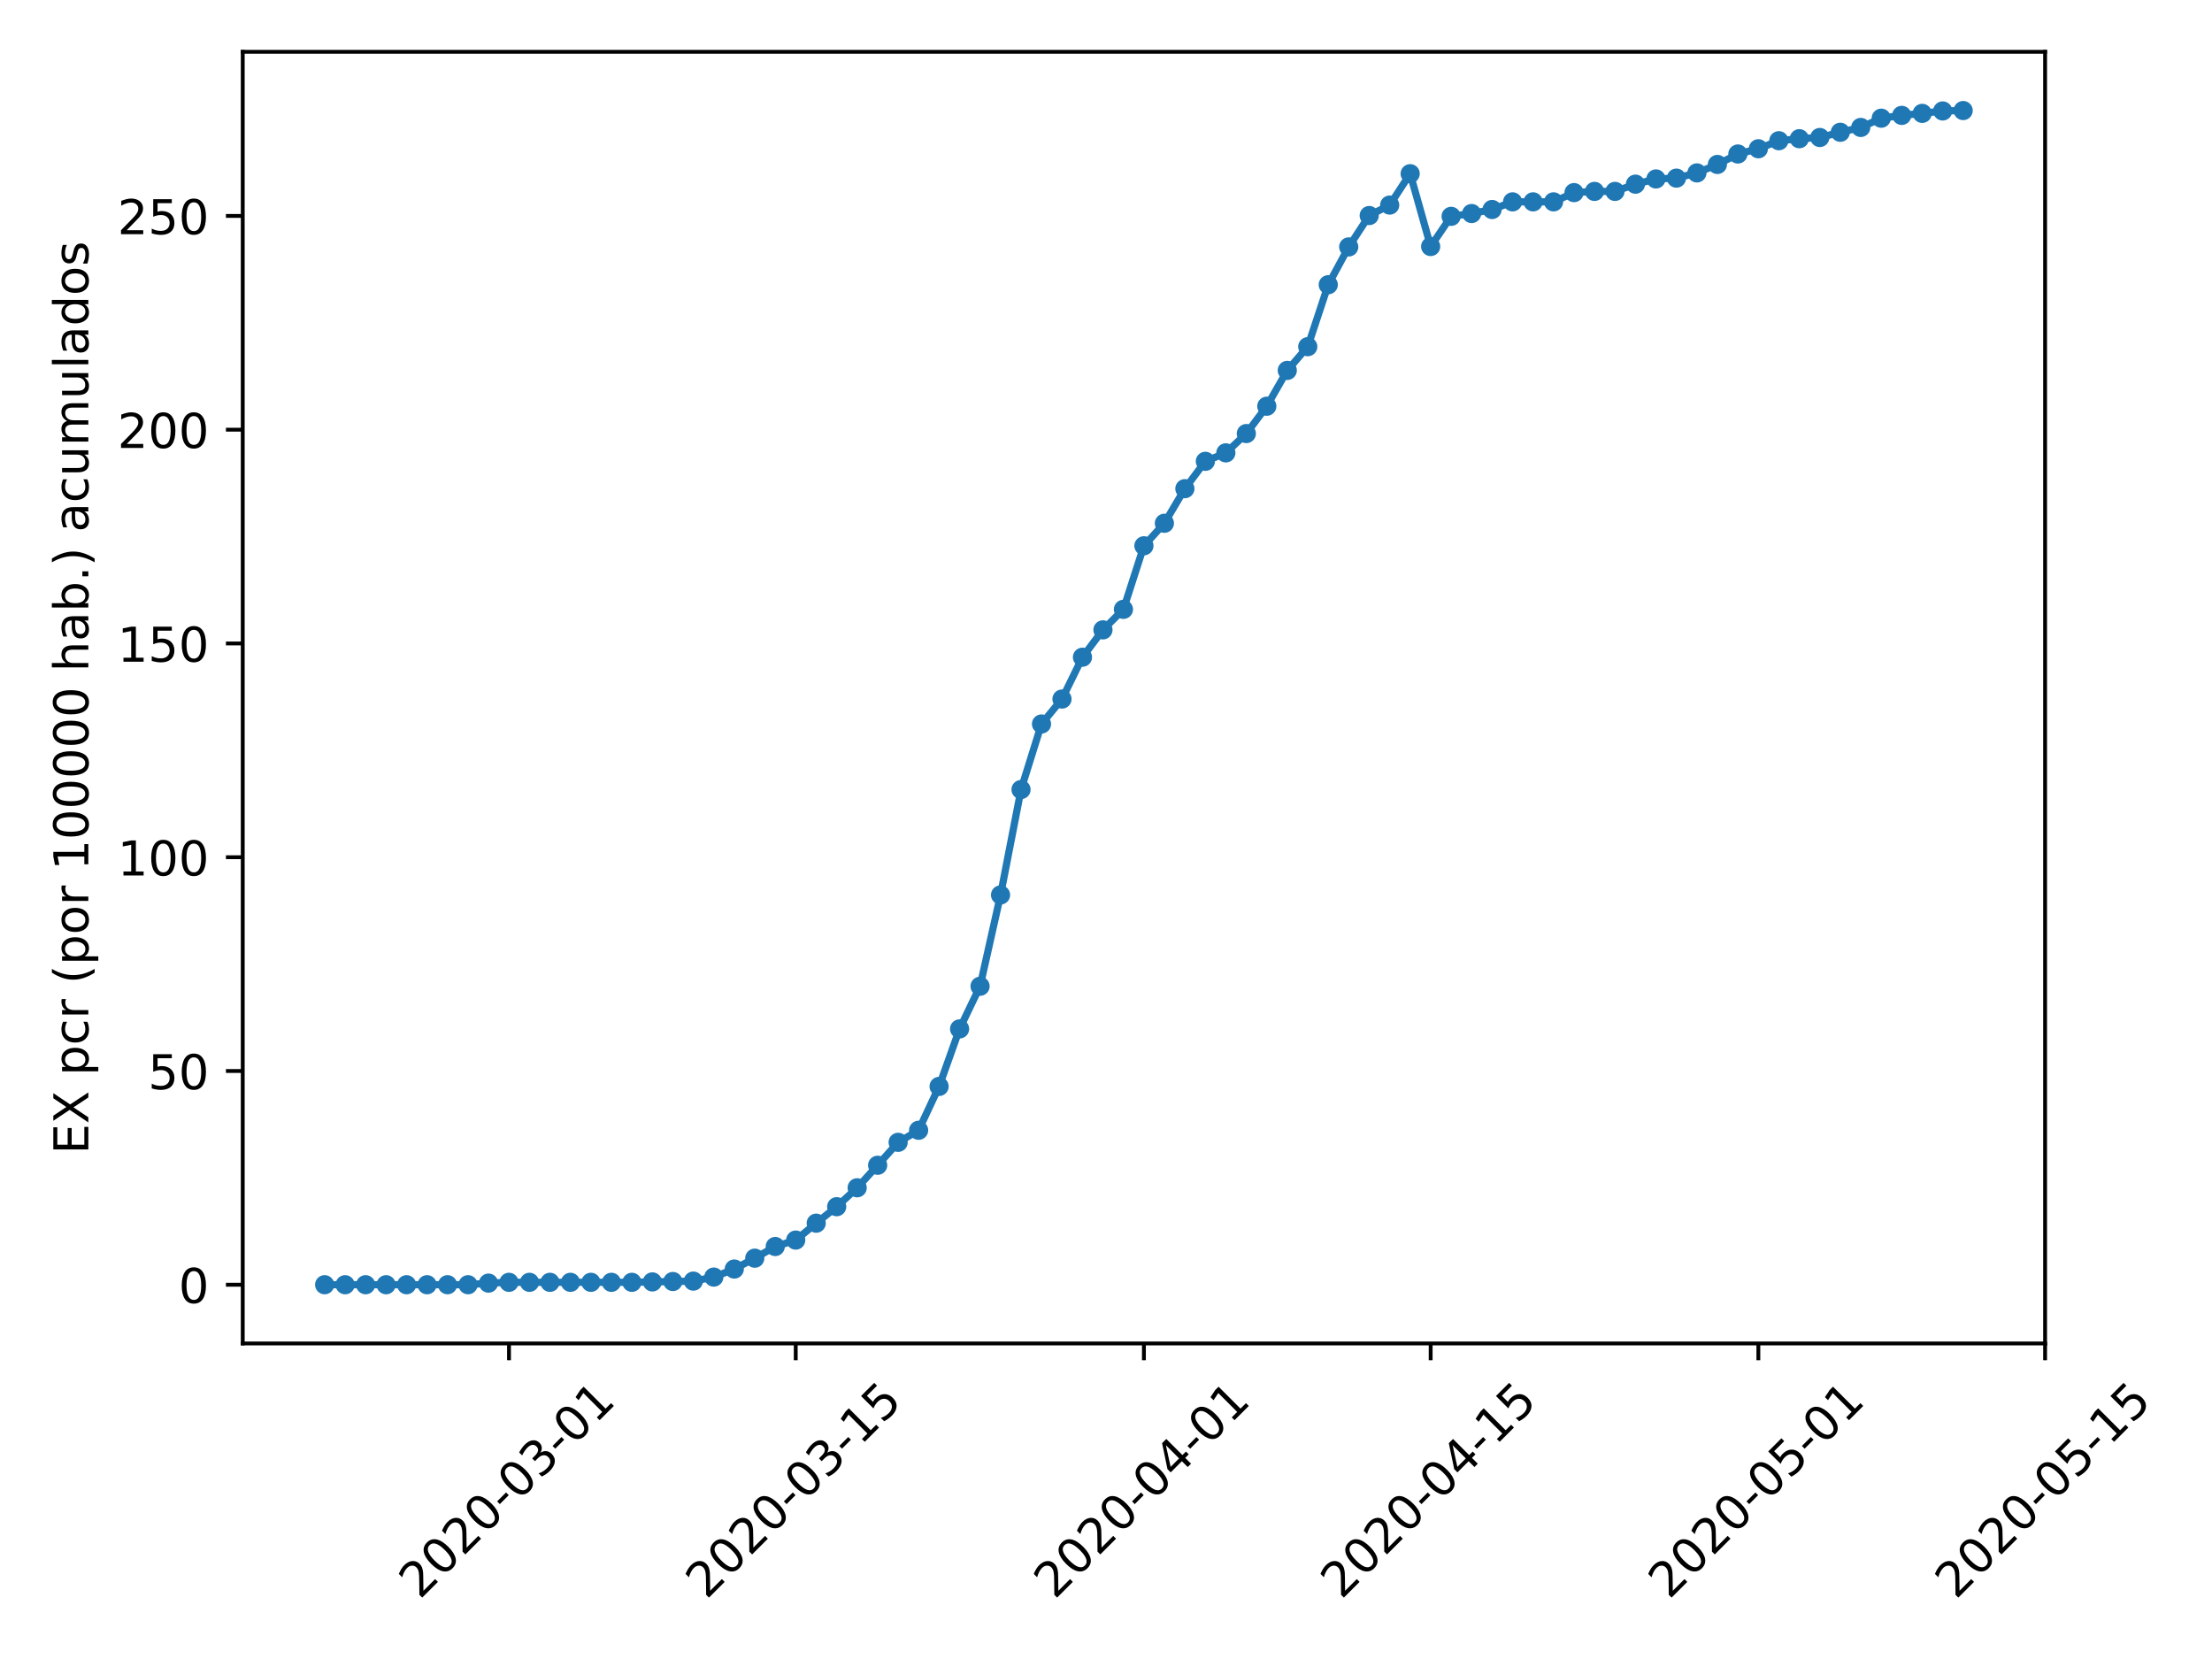 <?xml version="1.0" encoding="utf-8" standalone="no"?>
<!DOCTYPE svg PUBLIC "-//W3C//DTD SVG 1.1//EN"
  "http://www.w3.org/Graphics/SVG/1.1/DTD/svg11.dtd">
<!-- Created with matplotlib (https://matplotlib.org/) -->
<svg height="345.6pt" version="1.1" viewBox="0 0 460.8 345.6" width="460.8pt" xmlns="http://www.w3.org/2000/svg" xmlns:xlink="http://www.w3.org/1999/xlink">
 <defs>
  <style type="text/css">
*{stroke-linecap:butt;stroke-linejoin:round;}
  </style>
 </defs>
 <g id="figure_1">
  <g id="patch_1">
   <path d="M 0 345.6 
L 460.8 345.6 
L 460.8 0 
L 0 0 
z
" style="fill:#ffffff;"/>
  </g>
  <g id="axes_1">
   <g id="patch_2">
    <path d="M 50.566 279.863 
L 426.031 279.863 
L 426.031 10.8 
L 50.566 10.8 
z
" style="fill:#ffffff;"/>
   </g>
   <g id="matplotlib.axis_1">
    <g id="xtick_1">
     <g id="line2d_1">
      <defs>
       <path d="M 0 0 
L 0 3.5 
" id="mf5aab0b0fe" style="stroke:#000000;stroke-width:0.8;"/>
      </defs>
      <g>
       <use style="stroke:#000000;stroke-width:0.8;" x="106.032" xlink:href="#mf5aab0b0fe" y="279.863"/>
      </g>
     </g>
     <g id="text_1">
      <!-- 2020-03-01 -->
      <defs>
       <path d="M 19.188 8.297 
L 53.609 8.297 
L 53.609 0 
L 7.328 0 
L 7.328 8.297 
Q 12.938 14.109 22.625 23.891 
Q 32.328 33.688 34.812 36.531 
Q 39.547 41.844 41.422 45.531 
Q 43.312 49.219 43.312 52.781 
Q 43.312 58.594 39.234 62.25 
Q 35.156 65.922 28.609 65.922 
Q 23.969 65.922 18.812 64.312 
Q 13.672 62.703 7.812 59.422 
L 7.812 69.391 
Q 13.766 71.781 18.938 73 
Q 24.125 74.219 28.422 74.219 
Q 39.75 74.219 46.484 68.547 
Q 53.219 62.891 53.219 53.422 
Q 53.219 48.922 51.531 44.891 
Q 49.859 40.875 45.406 35.406 
Q 44.188 33.984 37.641 27.219 
Q 31.109 20.453 19.188 8.297 
z
" id="DejaVuSans-50"/>
       <path d="M 31.781 66.406 
Q 24.172 66.406 20.328 58.906 
Q 16.5 51.422 16.5 36.375 
Q 16.5 21.391 20.328 13.891 
Q 24.172 6.391 31.781 6.391 
Q 39.453 6.391 43.281 13.891 
Q 47.125 21.391 47.125 36.375 
Q 47.125 51.422 43.281 58.906 
Q 39.453 66.406 31.781 66.406 
z
M 31.781 74.219 
Q 44.047 74.219 50.516 64.516 
Q 56.984 54.828 56.984 36.375 
Q 56.984 17.969 50.516 8.266 
Q 44.047 -1.422 31.781 -1.422 
Q 19.531 -1.422 13.062 8.266 
Q 6.594 17.969 6.594 36.375 
Q 6.594 54.828 13.062 64.516 
Q 19.531 74.219 31.781 74.219 
z
" id="DejaVuSans-48"/>
       <path d="M 4.891 31.391 
L 31.203 31.391 
L 31.203 23.391 
L 4.891 23.391 
z
" id="DejaVuSans-45"/>
       <path d="M 40.578 39.312 
Q 47.656 37.797 51.625 33 
Q 55.609 28.219 55.609 21.188 
Q 55.609 10.406 48.188 4.484 
Q 40.766 -1.422 27.094 -1.422 
Q 22.516 -1.422 17.656 -0.516 
Q 12.797 0.391 7.625 2.203 
L 7.625 11.719 
Q 11.719 9.328 16.594 8.109 
Q 21.484 6.891 26.812 6.891 
Q 36.078 6.891 40.938 10.547 
Q 45.797 14.203 45.797 21.188 
Q 45.797 27.641 41.281 31.266 
Q 36.766 34.906 28.719 34.906 
L 20.219 34.906 
L 20.219 43.016 
L 29.109 43.016 
Q 36.375 43.016 40.234 45.922 
Q 44.094 48.828 44.094 54.297 
Q 44.094 59.906 40.109 62.906 
Q 36.141 65.922 28.719 65.922 
Q 24.656 65.922 20.016 65.031 
Q 15.375 64.156 9.812 62.312 
L 9.812 71.094 
Q 15.438 72.656 20.344 73.438 
Q 25.25 74.219 29.594 74.219 
Q 40.828 74.219 47.359 69.109 
Q 53.906 64.016 53.906 55.328 
Q 53.906 49.266 50.438 45.094 
Q 46.969 40.922 40.578 39.312 
z
" id="DejaVuSans-51"/>
       <path d="M 12.406 8.297 
L 28.516 8.297 
L 28.516 63.922 
L 10.984 60.406 
L 10.984 69.391 
L 28.422 72.906 
L 38.281 72.906 
L 38.281 8.297 
L 54.391 8.297 
L 54.391 0 
L 12.406 0 
z
" id="DejaVuSans-49"/>
      </defs>
      <g transform="translate(87.436 333.329)rotate(-45)scale(0.1 -0.1)">
       <use xlink:href="#DejaVuSans-50"/>
       <use x="63.623" xlink:href="#DejaVuSans-48"/>
       <use x="127.246" xlink:href="#DejaVuSans-50"/>
       <use x="190.869" xlink:href="#DejaVuSans-48"/>
       <use x="254.492" xlink:href="#DejaVuSans-45"/>
       <use x="290.576" xlink:href="#DejaVuSans-48"/>
       <use x="354.199" xlink:href="#DejaVuSans-51"/>
       <use x="417.822" xlink:href="#DejaVuSans-45"/>
       <use x="453.906" xlink:href="#DejaVuSans-48"/>
       <use x="517.529" xlink:href="#DejaVuSans-49"/>
      </g>
     </g>
    </g>
    <g id="xtick_2">
     <g id="line2d_2">
      <g>
       <use style="stroke:#000000;stroke-width:0.8;" x="165.765" xlink:href="#mf5aab0b0fe" y="279.863"/>
      </g>
     </g>
     <g id="text_2">
      <!-- 2020-03-15 -->
      <defs>
       <path d="M 10.797 72.906 
L 49.516 72.906 
L 49.516 64.594 
L 19.828 64.594 
L 19.828 46.734 
Q 21.969 47.469 24.109 47.828 
Q 26.266 48.188 28.422 48.188 
Q 40.625 48.188 47.75 41.5 
Q 54.891 34.812 54.891 23.391 
Q 54.891 11.625 47.562 5.094 
Q 40.234 -1.422 26.906 -1.422 
Q 22.312 -1.422 17.547 -0.641 
Q 12.797 0.141 7.719 1.703 
L 7.719 11.625 
Q 12.109 9.234 16.797 8.062 
Q 21.484 6.891 26.703 6.891 
Q 35.156 6.891 40.078 11.328 
Q 45.016 15.766 45.016 23.391 
Q 45.016 31 40.078 35.438 
Q 35.156 39.891 26.703 39.891 
Q 22.75 39.891 18.812 39.016 
Q 14.891 38.141 10.797 36.281 
z
" id="DejaVuSans-53"/>
      </defs>
      <g transform="translate(147.17 333.329)rotate(-45)scale(0.1 -0.1)">
       <use xlink:href="#DejaVuSans-50"/>
       <use x="63.623" xlink:href="#DejaVuSans-48"/>
       <use x="127.246" xlink:href="#DejaVuSans-50"/>
       <use x="190.869" xlink:href="#DejaVuSans-48"/>
       <use x="254.492" xlink:href="#DejaVuSans-45"/>
       <use x="290.576" xlink:href="#DejaVuSans-48"/>
       <use x="354.199" xlink:href="#DejaVuSans-51"/>
       <use x="417.822" xlink:href="#DejaVuSans-45"/>
       <use x="453.906" xlink:href="#DejaVuSans-49"/>
       <use x="517.529" xlink:href="#DejaVuSans-53"/>
      </g>
     </g>
    </g>
    <g id="xtick_3">
     <g id="line2d_3">
      <g>
       <use style="stroke:#000000;stroke-width:0.8;" x="238.298" xlink:href="#mf5aab0b0fe" y="279.863"/>
      </g>
     </g>
     <g id="text_3">
      <!-- 2020-04-01 -->
      <defs>
       <path d="M 37.797 64.312 
L 12.891 25.391 
L 37.797 25.391 
z
M 35.203 72.906 
L 47.609 72.906 
L 47.609 25.391 
L 58.016 25.391 
L 58.016 17.188 
L 47.609 17.188 
L 47.609 0 
L 37.797 0 
L 37.797 17.188 
L 4.891 17.188 
L 4.891 26.703 
z
" id="DejaVuSans-52"/>
      </defs>
      <g transform="translate(219.703 333.329)rotate(-45)scale(0.1 -0.1)">
       <use xlink:href="#DejaVuSans-50"/>
       <use x="63.623" xlink:href="#DejaVuSans-48"/>
       <use x="127.246" xlink:href="#DejaVuSans-50"/>
       <use x="190.869" xlink:href="#DejaVuSans-48"/>
       <use x="254.492" xlink:href="#DejaVuSans-45"/>
       <use x="290.576" xlink:href="#DejaVuSans-48"/>
       <use x="354.199" xlink:href="#DejaVuSans-52"/>
       <use x="417.822" xlink:href="#DejaVuSans-45"/>
       <use x="453.906" xlink:href="#DejaVuSans-48"/>
       <use x="517.529" xlink:href="#DejaVuSans-49"/>
      </g>
     </g>
    </g>
    <g id="xtick_4">
     <g id="line2d_4">
      <g>
       <use style="stroke:#000000;stroke-width:0.8;" x="298.032" xlink:href="#mf5aab0b0fe" y="279.863"/>
      </g>
     </g>
     <g id="text_4">
      <!-- 2020-04-15 -->
      <g transform="translate(279.436 333.329)rotate(-45)scale(0.1 -0.1)">
       <use xlink:href="#DejaVuSans-50"/>
       <use x="63.623" xlink:href="#DejaVuSans-48"/>
       <use x="127.246" xlink:href="#DejaVuSans-50"/>
       <use x="190.869" xlink:href="#DejaVuSans-48"/>
       <use x="254.492" xlink:href="#DejaVuSans-45"/>
       <use x="290.576" xlink:href="#DejaVuSans-48"/>
       <use x="354.199" xlink:href="#DejaVuSans-52"/>
       <use x="417.822" xlink:href="#DejaVuSans-45"/>
       <use x="453.906" xlink:href="#DejaVuSans-49"/>
       <use x="517.529" xlink:href="#DejaVuSans-53"/>
      </g>
     </g>
    </g>
    <g id="xtick_5">
     <g id="line2d_5">
      <g>
       <use style="stroke:#000000;stroke-width:0.8;" x="366.298" xlink:href="#mf5aab0b0fe" y="279.863"/>
      </g>
     </g>
     <g id="text_5">
      <!-- 2020-05-01 -->
      <g transform="translate(347.702 333.329)rotate(-45)scale(0.1 -0.1)">
       <use xlink:href="#DejaVuSans-50"/>
       <use x="63.623" xlink:href="#DejaVuSans-48"/>
       <use x="127.246" xlink:href="#DejaVuSans-50"/>
       <use x="190.869" xlink:href="#DejaVuSans-48"/>
       <use x="254.492" xlink:href="#DejaVuSans-45"/>
       <use x="290.576" xlink:href="#DejaVuSans-48"/>
       <use x="354.199" xlink:href="#DejaVuSans-53"/>
       <use x="417.822" xlink:href="#DejaVuSans-45"/>
       <use x="453.906" xlink:href="#DejaVuSans-48"/>
       <use x="517.529" xlink:href="#DejaVuSans-49"/>
      </g>
     </g>
    </g>
    <g id="xtick_6">
     <g id="line2d_6">
      <g>
       <use style="stroke:#000000;stroke-width:0.8;" x="426.031" xlink:href="#mf5aab0b0fe" y="279.863"/>
      </g>
     </g>
     <g id="text_6">
      <!-- 2020-05-15 -->
      <g transform="translate(407.435 333.329)rotate(-45)scale(0.1 -0.1)">
       <use xlink:href="#DejaVuSans-50"/>
       <use x="63.623" xlink:href="#DejaVuSans-48"/>
       <use x="127.246" xlink:href="#DejaVuSans-50"/>
       <use x="190.869" xlink:href="#DejaVuSans-48"/>
       <use x="254.492" xlink:href="#DejaVuSans-45"/>
       <use x="290.576" xlink:href="#DejaVuSans-48"/>
       <use x="354.199" xlink:href="#DejaVuSans-53"/>
       <use x="417.822" xlink:href="#DejaVuSans-45"/>
       <use x="453.906" xlink:href="#DejaVuSans-49"/>
       <use x="517.529" xlink:href="#DejaVuSans-53"/>
      </g>
     </g>
    </g>
   </g>
   <g id="matplotlib.axis_2">
    <g id="ytick_1">
     <g id="line2d_7">
      <defs>
       <path d="M 0 0 
L -3.5 0 
" id="m3dceeb853c" style="stroke:#000000;stroke-width:0.8;"/>
      </defs>
      <g>
       <use style="stroke:#000000;stroke-width:0.8;" x="50.566" xlink:href="#m3dceeb853c" y="267.632"/>
      </g>
     </g>
     <g id="text_7">
      <!-- 0 -->
      <g transform="translate(37.203 271.432)scale(0.1 -0.1)">
       <use xlink:href="#DejaVuSans-48"/>
      </g>
     </g>
    </g>
    <g id="ytick_2">
     <g id="line2d_8">
      <g>
       <use style="stroke:#000000;stroke-width:0.8;" x="50.566" xlink:href="#m3dceeb853c" y="223.103"/>
      </g>
     </g>
     <g id="text_8">
      <!-- 50 -->
      <g transform="translate(30.841 226.902)scale(0.1 -0.1)">
       <use xlink:href="#DejaVuSans-53"/>
       <use x="63.623" xlink:href="#DejaVuSans-48"/>
      </g>
     </g>
    </g>
    <g id="ytick_3">
     <g id="line2d_9">
      <g>
       <use style="stroke:#000000;stroke-width:0.8;" x="50.566" xlink:href="#m3dceeb853c" y="178.574"/>
      </g>
     </g>
     <g id="text_9">
      <!-- 100 -->
      <g transform="translate(24.478 182.373)scale(0.1 -0.1)">
       <use xlink:href="#DejaVuSans-49"/>
       <use x="63.623" xlink:href="#DejaVuSans-48"/>
       <use x="127.246" xlink:href="#DejaVuSans-48"/>
      </g>
     </g>
    </g>
    <g id="ytick_4">
     <g id="line2d_10">
      <g>
       <use style="stroke:#000000;stroke-width:0.8;" x="50.566" xlink:href="#m3dceeb853c" y="134.044"/>
      </g>
     </g>
     <g id="text_10">
      <!-- 150 -->
      <g transform="translate(24.478 137.843)scale(0.1 -0.1)">
       <use xlink:href="#DejaVuSans-49"/>
       <use x="63.623" xlink:href="#DejaVuSans-53"/>
       <use x="127.246" xlink:href="#DejaVuSans-48"/>
      </g>
     </g>
    </g>
    <g id="ytick_5">
     <g id="line2d_11">
      <g>
       <use style="stroke:#000000;stroke-width:0.8;" x="50.566" xlink:href="#m3dceeb853c" y="89.515"/>
      </g>
     </g>
     <g id="text_11">
      <!-- 200 -->
      <g transform="translate(24.478 93.314)scale(0.1 -0.1)">
       <use xlink:href="#DejaVuSans-50"/>
       <use x="63.623" xlink:href="#DejaVuSans-48"/>
       <use x="127.246" xlink:href="#DejaVuSans-48"/>
      </g>
     </g>
    </g>
    <g id="ytick_6">
     <g id="line2d_12">
      <g>
       <use style="stroke:#000000;stroke-width:0.8;" x="50.566" xlink:href="#m3dceeb853c" y="44.985"/>
      </g>
     </g>
     <g id="text_12">
      <!-- 250 -->
      <g transform="translate(24.478 48.785)scale(0.1 -0.1)">
       <use xlink:href="#DejaVuSans-50"/>
       <use x="63.623" xlink:href="#DejaVuSans-53"/>
       <use x="127.246" xlink:href="#DejaVuSans-48"/>
      </g>
     </g>
    </g>
    <g id="text_13">
     <!-- EX pcr (por 100000 hab.) acumulados -->
     <defs>
      <path d="M 9.812 72.906 
L 55.906 72.906 
L 55.906 64.594 
L 19.672 64.594 
L 19.672 43.016 
L 54.391 43.016 
L 54.391 34.719 
L 19.672 34.719 
L 19.672 8.297 
L 56.781 8.297 
L 56.781 0 
L 9.812 0 
z
" id="DejaVuSans-69"/>
      <path d="M 6.297 72.906 
L 16.891 72.906 
L 35.016 45.797 
L 53.219 72.906 
L 63.812 72.906 
L 40.375 37.891 
L 65.375 0 
L 54.781 0 
L 34.281 31 
L 13.625 0 
L 2.984 0 
L 29 38.922 
z
" id="DejaVuSans-88"/>
      <path id="DejaVuSans-32"/>
      <path d="M 18.109 8.203 
L 18.109 -20.797 
L 9.078 -20.797 
L 9.078 54.688 
L 18.109 54.688 
L 18.109 46.391 
Q 20.953 51.266 25.266 53.625 
Q 29.594 56 35.594 56 
Q 45.562 56 51.781 48.094 
Q 58.016 40.188 58.016 27.297 
Q 58.016 14.406 51.781 6.484 
Q 45.562 -1.422 35.594 -1.422 
Q 29.594 -1.422 25.266 0.953 
Q 20.953 3.328 18.109 8.203 
z
M 48.688 27.297 
Q 48.688 37.203 44.609 42.844 
Q 40.531 48.484 33.406 48.484 
Q 26.266 48.484 22.188 42.844 
Q 18.109 37.203 18.109 27.297 
Q 18.109 17.391 22.188 11.75 
Q 26.266 6.109 33.406 6.109 
Q 40.531 6.109 44.609 11.75 
Q 48.688 17.391 48.688 27.297 
z
" id="DejaVuSans-112"/>
      <path d="M 48.781 52.594 
L 48.781 44.188 
Q 44.969 46.297 41.141 47.344 
Q 37.312 48.391 33.406 48.391 
Q 24.656 48.391 19.812 42.844 
Q 14.984 37.312 14.984 27.297 
Q 14.984 17.281 19.812 11.734 
Q 24.656 6.203 33.406 6.203 
Q 37.312 6.203 41.141 7.25 
Q 44.969 8.297 48.781 10.406 
L 48.781 2.094 
Q 45.016 0.344 40.984 -0.531 
Q 36.969 -1.422 32.422 -1.422 
Q 20.062 -1.422 12.781 6.344 
Q 5.516 14.109 5.516 27.297 
Q 5.516 40.672 12.859 48.328 
Q 20.219 56 33.016 56 
Q 37.156 56 41.109 55.141 
Q 45.062 54.297 48.781 52.594 
z
" id="DejaVuSans-99"/>
      <path d="M 41.109 46.297 
Q 39.594 47.172 37.812 47.578 
Q 36.031 48 33.891 48 
Q 26.266 48 22.188 43.047 
Q 18.109 38.094 18.109 28.812 
L 18.109 0 
L 9.078 0 
L 9.078 54.688 
L 18.109 54.688 
L 18.109 46.188 
Q 20.953 51.172 25.484 53.578 
Q 30.031 56 36.531 56 
Q 37.453 56 38.578 55.875 
Q 39.703 55.766 41.062 55.516 
z
" id="DejaVuSans-114"/>
      <path d="M 31 75.875 
Q 24.469 64.656 21.281 53.656 
Q 18.109 42.672 18.109 31.391 
Q 18.109 20.125 21.312 9.062 
Q 24.516 -2 31 -13.188 
L 23.188 -13.188 
Q 15.875 -1.703 12.234 9.375 
Q 8.594 20.453 8.594 31.391 
Q 8.594 42.281 12.203 53.312 
Q 15.828 64.359 23.188 75.875 
z
" id="DejaVuSans-40"/>
      <path d="M 30.609 48.391 
Q 23.391 48.391 19.188 42.75 
Q 14.984 37.109 14.984 27.297 
Q 14.984 17.484 19.156 11.844 
Q 23.344 6.203 30.609 6.203 
Q 37.797 6.203 41.984 11.859 
Q 46.188 17.531 46.188 27.297 
Q 46.188 37.016 41.984 42.703 
Q 37.797 48.391 30.609 48.391 
z
M 30.609 56 
Q 42.328 56 49.016 48.375 
Q 55.719 40.766 55.719 27.297 
Q 55.719 13.875 49.016 6.219 
Q 42.328 -1.422 30.609 -1.422 
Q 18.844 -1.422 12.172 6.219 
Q 5.516 13.875 5.516 27.297 
Q 5.516 40.766 12.172 48.375 
Q 18.844 56 30.609 56 
z
" id="DejaVuSans-111"/>
      <path d="M 54.891 33.016 
L 54.891 0 
L 45.906 0 
L 45.906 32.719 
Q 45.906 40.484 42.875 44.328 
Q 39.844 48.188 33.797 48.188 
Q 26.516 48.188 22.312 43.547 
Q 18.109 38.922 18.109 30.906 
L 18.109 0 
L 9.078 0 
L 9.078 75.984 
L 18.109 75.984 
L 18.109 46.188 
Q 21.344 51.125 25.703 53.562 
Q 30.078 56 35.797 56 
Q 45.219 56 50.047 50.172 
Q 54.891 44.344 54.891 33.016 
z
" id="DejaVuSans-104"/>
      <path d="M 34.281 27.484 
Q 23.391 27.484 19.188 25 
Q 14.984 22.516 14.984 16.5 
Q 14.984 11.719 18.141 8.906 
Q 21.297 6.109 26.703 6.109 
Q 34.188 6.109 38.703 11.406 
Q 43.219 16.703 43.219 25.484 
L 43.219 27.484 
z
M 52.203 31.203 
L 52.203 0 
L 43.219 0 
L 43.219 8.297 
Q 40.141 3.328 35.547 0.953 
Q 30.953 -1.422 24.312 -1.422 
Q 15.922 -1.422 10.953 3.297 
Q 6 8.016 6 15.922 
Q 6 25.141 12.172 29.828 
Q 18.359 34.516 30.609 34.516 
L 43.219 34.516 
L 43.219 35.406 
Q 43.219 41.609 39.141 45 
Q 35.062 48.391 27.688 48.391 
Q 23 48.391 18.547 47.266 
Q 14.109 46.141 10.016 43.891 
L 10.016 52.203 
Q 14.938 54.109 19.578 55.047 
Q 24.219 56 28.609 56 
Q 40.484 56 46.344 49.844 
Q 52.203 43.703 52.203 31.203 
z
" id="DejaVuSans-97"/>
      <path d="M 48.688 27.297 
Q 48.688 37.203 44.609 42.844 
Q 40.531 48.484 33.406 48.484 
Q 26.266 48.484 22.188 42.844 
Q 18.109 37.203 18.109 27.297 
Q 18.109 17.391 22.188 11.75 
Q 26.266 6.109 33.406 6.109 
Q 40.531 6.109 44.609 11.75 
Q 48.688 17.391 48.688 27.297 
z
M 18.109 46.391 
Q 20.953 51.266 25.266 53.625 
Q 29.594 56 35.594 56 
Q 45.562 56 51.781 48.094 
Q 58.016 40.188 58.016 27.297 
Q 58.016 14.406 51.781 6.484 
Q 45.562 -1.422 35.594 -1.422 
Q 29.594 -1.422 25.266 0.953 
Q 20.953 3.328 18.109 8.203 
L 18.109 0 
L 9.078 0 
L 9.078 75.984 
L 18.109 75.984 
z
" id="DejaVuSans-98"/>
      <path d="M 10.688 12.406 
L 21 12.406 
L 21 0 
L 10.688 0 
z
" id="DejaVuSans-46"/>
      <path d="M 8.016 75.875 
L 15.828 75.875 
Q 23.141 64.359 26.781 53.312 
Q 30.422 42.281 30.422 31.391 
Q 30.422 20.453 26.781 9.375 
Q 23.141 -1.703 15.828 -13.188 
L 8.016 -13.188 
Q 14.5 -2 17.703 9.062 
Q 20.906 20.125 20.906 31.391 
Q 20.906 42.672 17.703 53.656 
Q 14.5 64.656 8.016 75.875 
z
" id="DejaVuSans-41"/>
      <path d="M 8.5 21.578 
L 8.5 54.688 
L 17.484 54.688 
L 17.484 21.922 
Q 17.484 14.156 20.5 10.266 
Q 23.531 6.391 29.594 6.391 
Q 36.859 6.391 41.078 11.031 
Q 45.312 15.672 45.312 23.688 
L 45.312 54.688 
L 54.297 54.688 
L 54.297 0 
L 45.312 0 
L 45.312 8.406 
Q 42.047 3.422 37.719 1 
Q 33.406 -1.422 27.688 -1.422 
Q 18.266 -1.422 13.375 4.438 
Q 8.5 10.297 8.5 21.578 
z
M 31.109 56 
z
" id="DejaVuSans-117"/>
      <path d="M 52 44.188 
Q 55.375 50.25 60.062 53.125 
Q 64.75 56 71.094 56 
Q 79.641 56 84.281 50.016 
Q 88.922 44.047 88.922 33.016 
L 88.922 0 
L 79.891 0 
L 79.891 32.719 
Q 79.891 40.578 77.094 44.375 
Q 74.312 48.188 68.609 48.188 
Q 61.625 48.188 57.562 43.547 
Q 53.516 38.922 53.516 30.906 
L 53.516 0 
L 44.484 0 
L 44.484 32.719 
Q 44.484 40.625 41.703 44.406 
Q 38.922 48.188 33.109 48.188 
Q 26.219 48.188 22.156 43.531 
Q 18.109 38.875 18.109 30.906 
L 18.109 0 
L 9.078 0 
L 9.078 54.688 
L 18.109 54.688 
L 18.109 46.188 
Q 21.188 51.219 25.484 53.609 
Q 29.781 56 35.688 56 
Q 41.656 56 45.828 52.969 
Q 50 49.953 52 44.188 
z
" id="DejaVuSans-109"/>
      <path d="M 9.422 75.984 
L 18.406 75.984 
L 18.406 0 
L 9.422 0 
z
" id="DejaVuSans-108"/>
      <path d="M 45.406 46.391 
L 45.406 75.984 
L 54.391 75.984 
L 54.391 0 
L 45.406 0 
L 45.406 8.203 
Q 42.578 3.328 38.25 0.953 
Q 33.938 -1.422 27.875 -1.422 
Q 17.969 -1.422 11.734 6.484 
Q 5.516 14.406 5.516 27.297 
Q 5.516 40.188 11.734 48.094 
Q 17.969 56 27.875 56 
Q 33.938 56 38.25 53.625 
Q 42.578 51.266 45.406 46.391 
z
M 14.797 27.297 
Q 14.797 17.391 18.875 11.75 
Q 22.953 6.109 30.078 6.109 
Q 37.203 6.109 41.297 11.75 
Q 45.406 17.391 45.406 27.297 
Q 45.406 37.203 41.297 42.844 
Q 37.203 48.484 30.078 48.484 
Q 22.953 48.484 18.875 42.844 
Q 14.797 37.203 14.797 27.297 
z
" id="DejaVuSans-100"/>
      <path d="M 44.281 53.078 
L 44.281 44.578 
Q 40.484 46.531 36.375 47.5 
Q 32.281 48.484 27.875 48.484 
Q 21.188 48.484 17.844 46.438 
Q 14.5 44.391 14.5 40.281 
Q 14.5 37.156 16.891 35.375 
Q 19.281 33.594 26.516 31.984 
L 29.594 31.297 
Q 39.156 29.25 43.188 25.516 
Q 47.219 21.781 47.219 15.094 
Q 47.219 7.469 41.188 3.016 
Q 35.156 -1.422 24.609 -1.422 
Q 20.219 -1.422 15.453 -0.562 
Q 10.688 0.297 5.422 2 
L 5.422 11.281 
Q 10.406 8.688 15.234 7.391 
Q 20.062 6.109 24.812 6.109 
Q 31.156 6.109 34.562 8.281 
Q 37.984 10.453 37.984 14.406 
Q 37.984 18.062 35.516 20.016 
Q 33.062 21.969 24.703 23.781 
L 21.578 24.516 
Q 13.234 26.266 9.516 29.906 
Q 5.812 33.547 5.812 39.891 
Q 5.812 47.609 11.281 51.797 
Q 16.75 56 26.812 56 
Q 31.781 56 36.172 55.266 
Q 40.578 54.547 44.281 53.078 
z
" id="DejaVuSans-115"/>
     </defs>
     <g transform="translate(18.398 240.427)rotate(-90)scale(0.1 -0.1)">
      <use xlink:href="#DejaVuSans-69"/>
      <use x="63.184" xlink:href="#DejaVuSans-88"/>
      <use x="131.689" xlink:href="#DejaVuSans-32"/>
      <use x="163.477" xlink:href="#DejaVuSans-112"/>
      <use x="226.953" xlink:href="#DejaVuSans-99"/>
      <use x="281.934" xlink:href="#DejaVuSans-114"/>
      <use x="323.047" xlink:href="#DejaVuSans-32"/>
      <use x="354.834" xlink:href="#DejaVuSans-40"/>
      <use x="393.848" xlink:href="#DejaVuSans-112"/>
      <use x="457.324" xlink:href="#DejaVuSans-111"/>
      <use x="518.506" xlink:href="#DejaVuSans-114"/>
      <use x="559.619" xlink:href="#DejaVuSans-32"/>
      <use x="591.406" xlink:href="#DejaVuSans-49"/>
      <use x="655.029" xlink:href="#DejaVuSans-48"/>
      <use x="718.652" xlink:href="#DejaVuSans-48"/>
      <use x="782.275" xlink:href="#DejaVuSans-48"/>
      <use x="845.898" xlink:href="#DejaVuSans-48"/>
      <use x="909.521" xlink:href="#DejaVuSans-48"/>
      <use x="973.145" xlink:href="#DejaVuSans-32"/>
      <use x="1004.932" xlink:href="#DejaVuSans-104"/>
      <use x="1068.311" xlink:href="#DejaVuSans-97"/>
      <use x="1129.59" xlink:href="#DejaVuSans-98"/>
      <use x="1193.066" xlink:href="#DejaVuSans-46"/>
      <use x="1224.854" xlink:href="#DejaVuSans-41"/>
      <use x="1263.867" xlink:href="#DejaVuSans-32"/>
      <use x="1295.654" xlink:href="#DejaVuSans-97"/>
      <use x="1356.934" xlink:href="#DejaVuSans-99"/>
      <use x="1411.914" xlink:href="#DejaVuSans-117"/>
      <use x="1475.293" xlink:href="#DejaVuSans-109"/>
      <use x="1572.705" xlink:href="#DejaVuSans-117"/>
      <use x="1636.084" xlink:href="#DejaVuSans-108"/>
      <use x="1663.867" xlink:href="#DejaVuSans-97"/>
      <use x="1725.146" xlink:href="#DejaVuSans-100"/>
      <use x="1788.623" xlink:href="#DejaVuSans-111"/>
      <use x="1849.805" xlink:href="#DejaVuSans-115"/>
     </g>
    </g>
   </g>
   <g id="line2d_13">
    <path clip-path="url(#pd7733babd5)" d="M 67.632 267.632 
L 71.899 267.632 
L 76.166 267.632 
L 80.432 267.632 
L 84.699 267.632 
L 88.966 267.632 
L 93.232 267.632 
L 97.499 267.632 
L 101.765 267.297 
L 106.032 267.13 
L 110.299 267.13 
L 114.565 267.13 
L 118.832 267.13 
L 123.099 267.13 
L 127.365 267.13 
L 131.632 267.13 
L 135.899 267.046 
L 140.165 266.962 
L 144.432 266.878 
L 148.699 266.04 
L 152.965 264.364 
L 157.232 262.102 
L 161.499 259.672 
L 165.765 258.331 
L 170.032 254.812 
L 174.299 251.376 
L 178.565 247.437 
L 182.832 242.745 
L 187.099 237.968 
L 191.365 235.455 
L 195.632 226.321 
L 199.899 214.338 
L 204.165 205.455 
L 208.432 186.434 
L 212.699 164.479 
L 216.965 150.82 
L 221.232 145.625 
L 225.498 136.91 
L 229.765 131.212 
L 234.032 126.938 
L 238.298 113.698 
L 242.565 109.005 
L 246.832 101.799 
L 251.098 96.101 
L 255.365 94.341 
L 259.632 90.319 
L 263.898 84.621 
L 268.165 77.163 
L 272.432 72.219 
L 276.698 59.314 
L 280.965 51.437 
L 285.232 44.901 
L 289.498 42.722 
L 293.765 36.186 
L 298.032 51.353 
L 302.298 45.069 
L 306.565 44.482 
L 310.832 43.644 
L 315.098 42.052 
L 319.365 42.052 
L 323.632 42.052 
L 327.898 40.125 
L 332.165 39.873 
L 336.432 39.873 
L 340.698 38.365 
L 344.965 37.276 
L 349.231 37.108 
L 353.498 36.019 
L 357.765 34.259 
L 362.031 32.08 
L 366.298 30.991 
L 370.565 29.315 
L 374.831 28.896 
L 379.098 28.644 
L 383.365 27.555 
L 387.631 26.55 
L 391.898 24.622 
L 396.165 24.036 
L 400.431 23.617 
L 404.698 23.114 
L 408.965 23.03 
" style="fill:none;stroke:#1f77b4;stroke-linecap:square;stroke-width:1.5;"/>
    <defs>
     <path d="M 0 1.5 
C 0.398 1.5 0.779 1.342 1.061 1.061 
C 1.342 0.779 1.5 0.398 1.5 0 
C 1.5 -0.398 1.342 -0.779 1.061 -1.061 
C 0.779 -1.342 0.398 -1.5 0 -1.5 
C -0.398 -1.5 -0.779 -1.342 -1.061 -1.061 
C -1.342 -0.779 -1.5 -0.398 -1.5 0 
C -1.5 0.398 -1.342 0.779 -1.061 1.061 
C -0.779 1.342 -0.398 1.5 0 1.5 
z
" id="m4a9be8a4c3" style="stroke:#1f77b4;"/>
    </defs>
    <g clip-path="url(#pd7733babd5)">
     <use style="fill:#1f77b4;stroke:#1f77b4;" x="67.632" xlink:href="#m4a9be8a4c3" y="267.632"/>
     <use style="fill:#1f77b4;stroke:#1f77b4;" x="71.899" xlink:href="#m4a9be8a4c3" y="267.632"/>
     <use style="fill:#1f77b4;stroke:#1f77b4;" x="76.166" xlink:href="#m4a9be8a4c3" y="267.632"/>
     <use style="fill:#1f77b4;stroke:#1f77b4;" x="80.432" xlink:href="#m4a9be8a4c3" y="267.632"/>
     <use style="fill:#1f77b4;stroke:#1f77b4;" x="84.699" xlink:href="#m4a9be8a4c3" y="267.632"/>
     <use style="fill:#1f77b4;stroke:#1f77b4;" x="88.966" xlink:href="#m4a9be8a4c3" y="267.632"/>
     <use style="fill:#1f77b4;stroke:#1f77b4;" x="93.232" xlink:href="#m4a9be8a4c3" y="267.632"/>
     <use style="fill:#1f77b4;stroke:#1f77b4;" x="97.499" xlink:href="#m4a9be8a4c3" y="267.632"/>
     <use style="fill:#1f77b4;stroke:#1f77b4;" x="101.765" xlink:href="#m4a9be8a4c3" y="267.297"/>
     <use style="fill:#1f77b4;stroke:#1f77b4;" x="106.032" xlink:href="#m4a9be8a4c3" y="267.13"/>
     <use style="fill:#1f77b4;stroke:#1f77b4;" x="110.299" xlink:href="#m4a9be8a4c3" y="267.13"/>
     <use style="fill:#1f77b4;stroke:#1f77b4;" x="114.565" xlink:href="#m4a9be8a4c3" y="267.13"/>
     <use style="fill:#1f77b4;stroke:#1f77b4;" x="118.832" xlink:href="#m4a9be8a4c3" y="267.13"/>
     <use style="fill:#1f77b4;stroke:#1f77b4;" x="123.099" xlink:href="#m4a9be8a4c3" y="267.13"/>
     <use style="fill:#1f77b4;stroke:#1f77b4;" x="127.365" xlink:href="#m4a9be8a4c3" y="267.13"/>
     <use style="fill:#1f77b4;stroke:#1f77b4;" x="131.632" xlink:href="#m4a9be8a4c3" y="267.13"/>
     <use style="fill:#1f77b4;stroke:#1f77b4;" x="135.899" xlink:href="#m4a9be8a4c3" y="267.046"/>
     <use style="fill:#1f77b4;stroke:#1f77b4;" x="140.165" xlink:href="#m4a9be8a4c3" y="266.962"/>
     <use style="fill:#1f77b4;stroke:#1f77b4;" x="144.432" xlink:href="#m4a9be8a4c3" y="266.878"/>
     <use style="fill:#1f77b4;stroke:#1f77b4;" x="148.699" xlink:href="#m4a9be8a4c3" y="266.04"/>
     <use style="fill:#1f77b4;stroke:#1f77b4;" x="152.965" xlink:href="#m4a9be8a4c3" y="264.364"/>
     <use style="fill:#1f77b4;stroke:#1f77b4;" x="157.232" xlink:href="#m4a9be8a4c3" y="262.102"/>
     <use style="fill:#1f77b4;stroke:#1f77b4;" x="161.499" xlink:href="#m4a9be8a4c3" y="259.672"/>
     <use style="fill:#1f77b4;stroke:#1f77b4;" x="165.765" xlink:href="#m4a9be8a4c3" y="258.331"/>
     <use style="fill:#1f77b4;stroke:#1f77b4;" x="170.032" xlink:href="#m4a9be8a4c3" y="254.812"/>
     <use style="fill:#1f77b4;stroke:#1f77b4;" x="174.299" xlink:href="#m4a9be8a4c3" y="251.376"/>
     <use style="fill:#1f77b4;stroke:#1f77b4;" x="178.565" xlink:href="#m4a9be8a4c3" y="247.437"/>
     <use style="fill:#1f77b4;stroke:#1f77b4;" x="182.832" xlink:href="#m4a9be8a4c3" y="242.745"/>
     <use style="fill:#1f77b4;stroke:#1f77b4;" x="187.099" xlink:href="#m4a9be8a4c3" y="237.968"/>
     <use style="fill:#1f77b4;stroke:#1f77b4;" x="191.365" xlink:href="#m4a9be8a4c3" y="235.455"/>
     <use style="fill:#1f77b4;stroke:#1f77b4;" x="195.632" xlink:href="#m4a9be8a4c3" y="226.321"/>
     <use style="fill:#1f77b4;stroke:#1f77b4;" x="199.899" xlink:href="#m4a9be8a4c3" y="214.338"/>
     <use style="fill:#1f77b4;stroke:#1f77b4;" x="204.165" xlink:href="#m4a9be8a4c3" y="205.455"/>
     <use style="fill:#1f77b4;stroke:#1f77b4;" x="208.432" xlink:href="#m4a9be8a4c3" y="186.434"/>
     <use style="fill:#1f77b4;stroke:#1f77b4;" x="212.699" xlink:href="#m4a9be8a4c3" y="164.479"/>
     <use style="fill:#1f77b4;stroke:#1f77b4;" x="216.965" xlink:href="#m4a9be8a4c3" y="150.82"/>
     <use style="fill:#1f77b4;stroke:#1f77b4;" x="221.232" xlink:href="#m4a9be8a4c3" y="145.625"/>
     <use style="fill:#1f77b4;stroke:#1f77b4;" x="225.498" xlink:href="#m4a9be8a4c3" y="136.91"/>
     <use style="fill:#1f77b4;stroke:#1f77b4;" x="229.765" xlink:href="#m4a9be8a4c3" y="131.212"/>
     <use style="fill:#1f77b4;stroke:#1f77b4;" x="234.032" xlink:href="#m4a9be8a4c3" y="126.938"/>
     <use style="fill:#1f77b4;stroke:#1f77b4;" x="238.298" xlink:href="#m4a9be8a4c3" y="113.698"/>
     <use style="fill:#1f77b4;stroke:#1f77b4;" x="242.565" xlink:href="#m4a9be8a4c3" y="109.005"/>
     <use style="fill:#1f77b4;stroke:#1f77b4;" x="246.832" xlink:href="#m4a9be8a4c3" y="101.799"/>
     <use style="fill:#1f77b4;stroke:#1f77b4;" x="251.098" xlink:href="#m4a9be8a4c3" y="96.101"/>
     <use style="fill:#1f77b4;stroke:#1f77b4;" x="255.365" xlink:href="#m4a9be8a4c3" y="94.341"/>
     <use style="fill:#1f77b4;stroke:#1f77b4;" x="259.632" xlink:href="#m4a9be8a4c3" y="90.319"/>
     <use style="fill:#1f77b4;stroke:#1f77b4;" x="263.898" xlink:href="#m4a9be8a4c3" y="84.621"/>
     <use style="fill:#1f77b4;stroke:#1f77b4;" x="268.165" xlink:href="#m4a9be8a4c3" y="77.163"/>
     <use style="fill:#1f77b4;stroke:#1f77b4;" x="272.432" xlink:href="#m4a9be8a4c3" y="72.219"/>
     <use style="fill:#1f77b4;stroke:#1f77b4;" x="276.698" xlink:href="#m4a9be8a4c3" y="59.314"/>
     <use style="fill:#1f77b4;stroke:#1f77b4;" x="280.965" xlink:href="#m4a9be8a4c3" y="51.437"/>
     <use style="fill:#1f77b4;stroke:#1f77b4;" x="285.232" xlink:href="#m4a9be8a4c3" y="44.901"/>
     <use style="fill:#1f77b4;stroke:#1f77b4;" x="289.498" xlink:href="#m4a9be8a4c3" y="42.722"/>
     <use style="fill:#1f77b4;stroke:#1f77b4;" x="293.765" xlink:href="#m4a9be8a4c3" y="36.186"/>
     <use style="fill:#1f77b4;stroke:#1f77b4;" x="298.032" xlink:href="#m4a9be8a4c3" y="51.353"/>
     <use style="fill:#1f77b4;stroke:#1f77b4;" x="302.298" xlink:href="#m4a9be8a4c3" y="45.069"/>
     <use style="fill:#1f77b4;stroke:#1f77b4;" x="306.565" xlink:href="#m4a9be8a4c3" y="44.482"/>
     <use style="fill:#1f77b4;stroke:#1f77b4;" x="310.832" xlink:href="#m4a9be8a4c3" y="43.644"/>
     <use style="fill:#1f77b4;stroke:#1f77b4;" x="315.098" xlink:href="#m4a9be8a4c3" y="42.052"/>
     <use style="fill:#1f77b4;stroke:#1f77b4;" x="319.365" xlink:href="#m4a9be8a4c3" y="42.052"/>
     <use style="fill:#1f77b4;stroke:#1f77b4;" x="323.632" xlink:href="#m4a9be8a4c3" y="42.052"/>
     <use style="fill:#1f77b4;stroke:#1f77b4;" x="327.898" xlink:href="#m4a9be8a4c3" y="40.125"/>
     <use style="fill:#1f77b4;stroke:#1f77b4;" x="332.165" xlink:href="#m4a9be8a4c3" y="39.873"/>
     <use style="fill:#1f77b4;stroke:#1f77b4;" x="336.432" xlink:href="#m4a9be8a4c3" y="39.873"/>
     <use style="fill:#1f77b4;stroke:#1f77b4;" x="340.698" xlink:href="#m4a9be8a4c3" y="38.365"/>
     <use style="fill:#1f77b4;stroke:#1f77b4;" x="344.965" xlink:href="#m4a9be8a4c3" y="37.276"/>
     <use style="fill:#1f77b4;stroke:#1f77b4;" x="349.231" xlink:href="#m4a9be8a4c3" y="37.108"/>
     <use style="fill:#1f77b4;stroke:#1f77b4;" x="353.498" xlink:href="#m4a9be8a4c3" y="36.019"/>
     <use style="fill:#1f77b4;stroke:#1f77b4;" x="357.765" xlink:href="#m4a9be8a4c3" y="34.259"/>
     <use style="fill:#1f77b4;stroke:#1f77b4;" x="362.031" xlink:href="#m4a9be8a4c3" y="32.08"/>
     <use style="fill:#1f77b4;stroke:#1f77b4;" x="366.298" xlink:href="#m4a9be8a4c3" y="30.991"/>
     <use style="fill:#1f77b4;stroke:#1f77b4;" x="370.565" xlink:href="#m4a9be8a4c3" y="29.315"/>
     <use style="fill:#1f77b4;stroke:#1f77b4;" x="374.831" xlink:href="#m4a9be8a4c3" y="28.896"/>
     <use style="fill:#1f77b4;stroke:#1f77b4;" x="379.098" xlink:href="#m4a9be8a4c3" y="28.644"/>
     <use style="fill:#1f77b4;stroke:#1f77b4;" x="383.365" xlink:href="#m4a9be8a4c3" y="27.555"/>
     <use style="fill:#1f77b4;stroke:#1f77b4;" x="387.631" xlink:href="#m4a9be8a4c3" y="26.55"/>
     <use style="fill:#1f77b4;stroke:#1f77b4;" x="391.898" xlink:href="#m4a9be8a4c3" y="24.622"/>
     <use style="fill:#1f77b4;stroke:#1f77b4;" x="396.165" xlink:href="#m4a9be8a4c3" y="24.036"/>
     <use style="fill:#1f77b4;stroke:#1f77b4;" x="400.431" xlink:href="#m4a9be8a4c3" y="23.617"/>
     <use style="fill:#1f77b4;stroke:#1f77b4;" x="404.698" xlink:href="#m4a9be8a4c3" y="23.114"/>
     <use style="fill:#1f77b4;stroke:#1f77b4;" x="408.965" xlink:href="#m4a9be8a4c3" y="23.03"/>
    </g>
   </g>
   <g id="patch_3">
    <path d="M 50.566 279.863 
L 50.566 10.8 
" style="fill:none;stroke:#000000;stroke-linecap:square;stroke-linejoin:miter;stroke-width:0.8;"/>
   </g>
   <g id="patch_4">
    <path d="M 426.031 279.863 
L 426.031 10.8 
" style="fill:none;stroke:#000000;stroke-linecap:square;stroke-linejoin:miter;stroke-width:0.8;"/>
   </g>
   <g id="patch_5">
    <path d="M 50.566 279.863 
L 426.031 279.863 
" style="fill:none;stroke:#000000;stroke-linecap:square;stroke-linejoin:miter;stroke-width:0.8;"/>
   </g>
   <g id="patch_6">
    <path d="M 50.566 10.8 
L 426.031 10.8 
" style="fill:none;stroke:#000000;stroke-linecap:square;stroke-linejoin:miter;stroke-width:0.8;"/>
   </g>
  </g>
 </g>
 <defs>
  <clipPath id="pd7733babd5">
   <rect height="269.063" width="375.466" x="50.566" y="10.8"/>
  </clipPath>
 </defs>
</svg>
